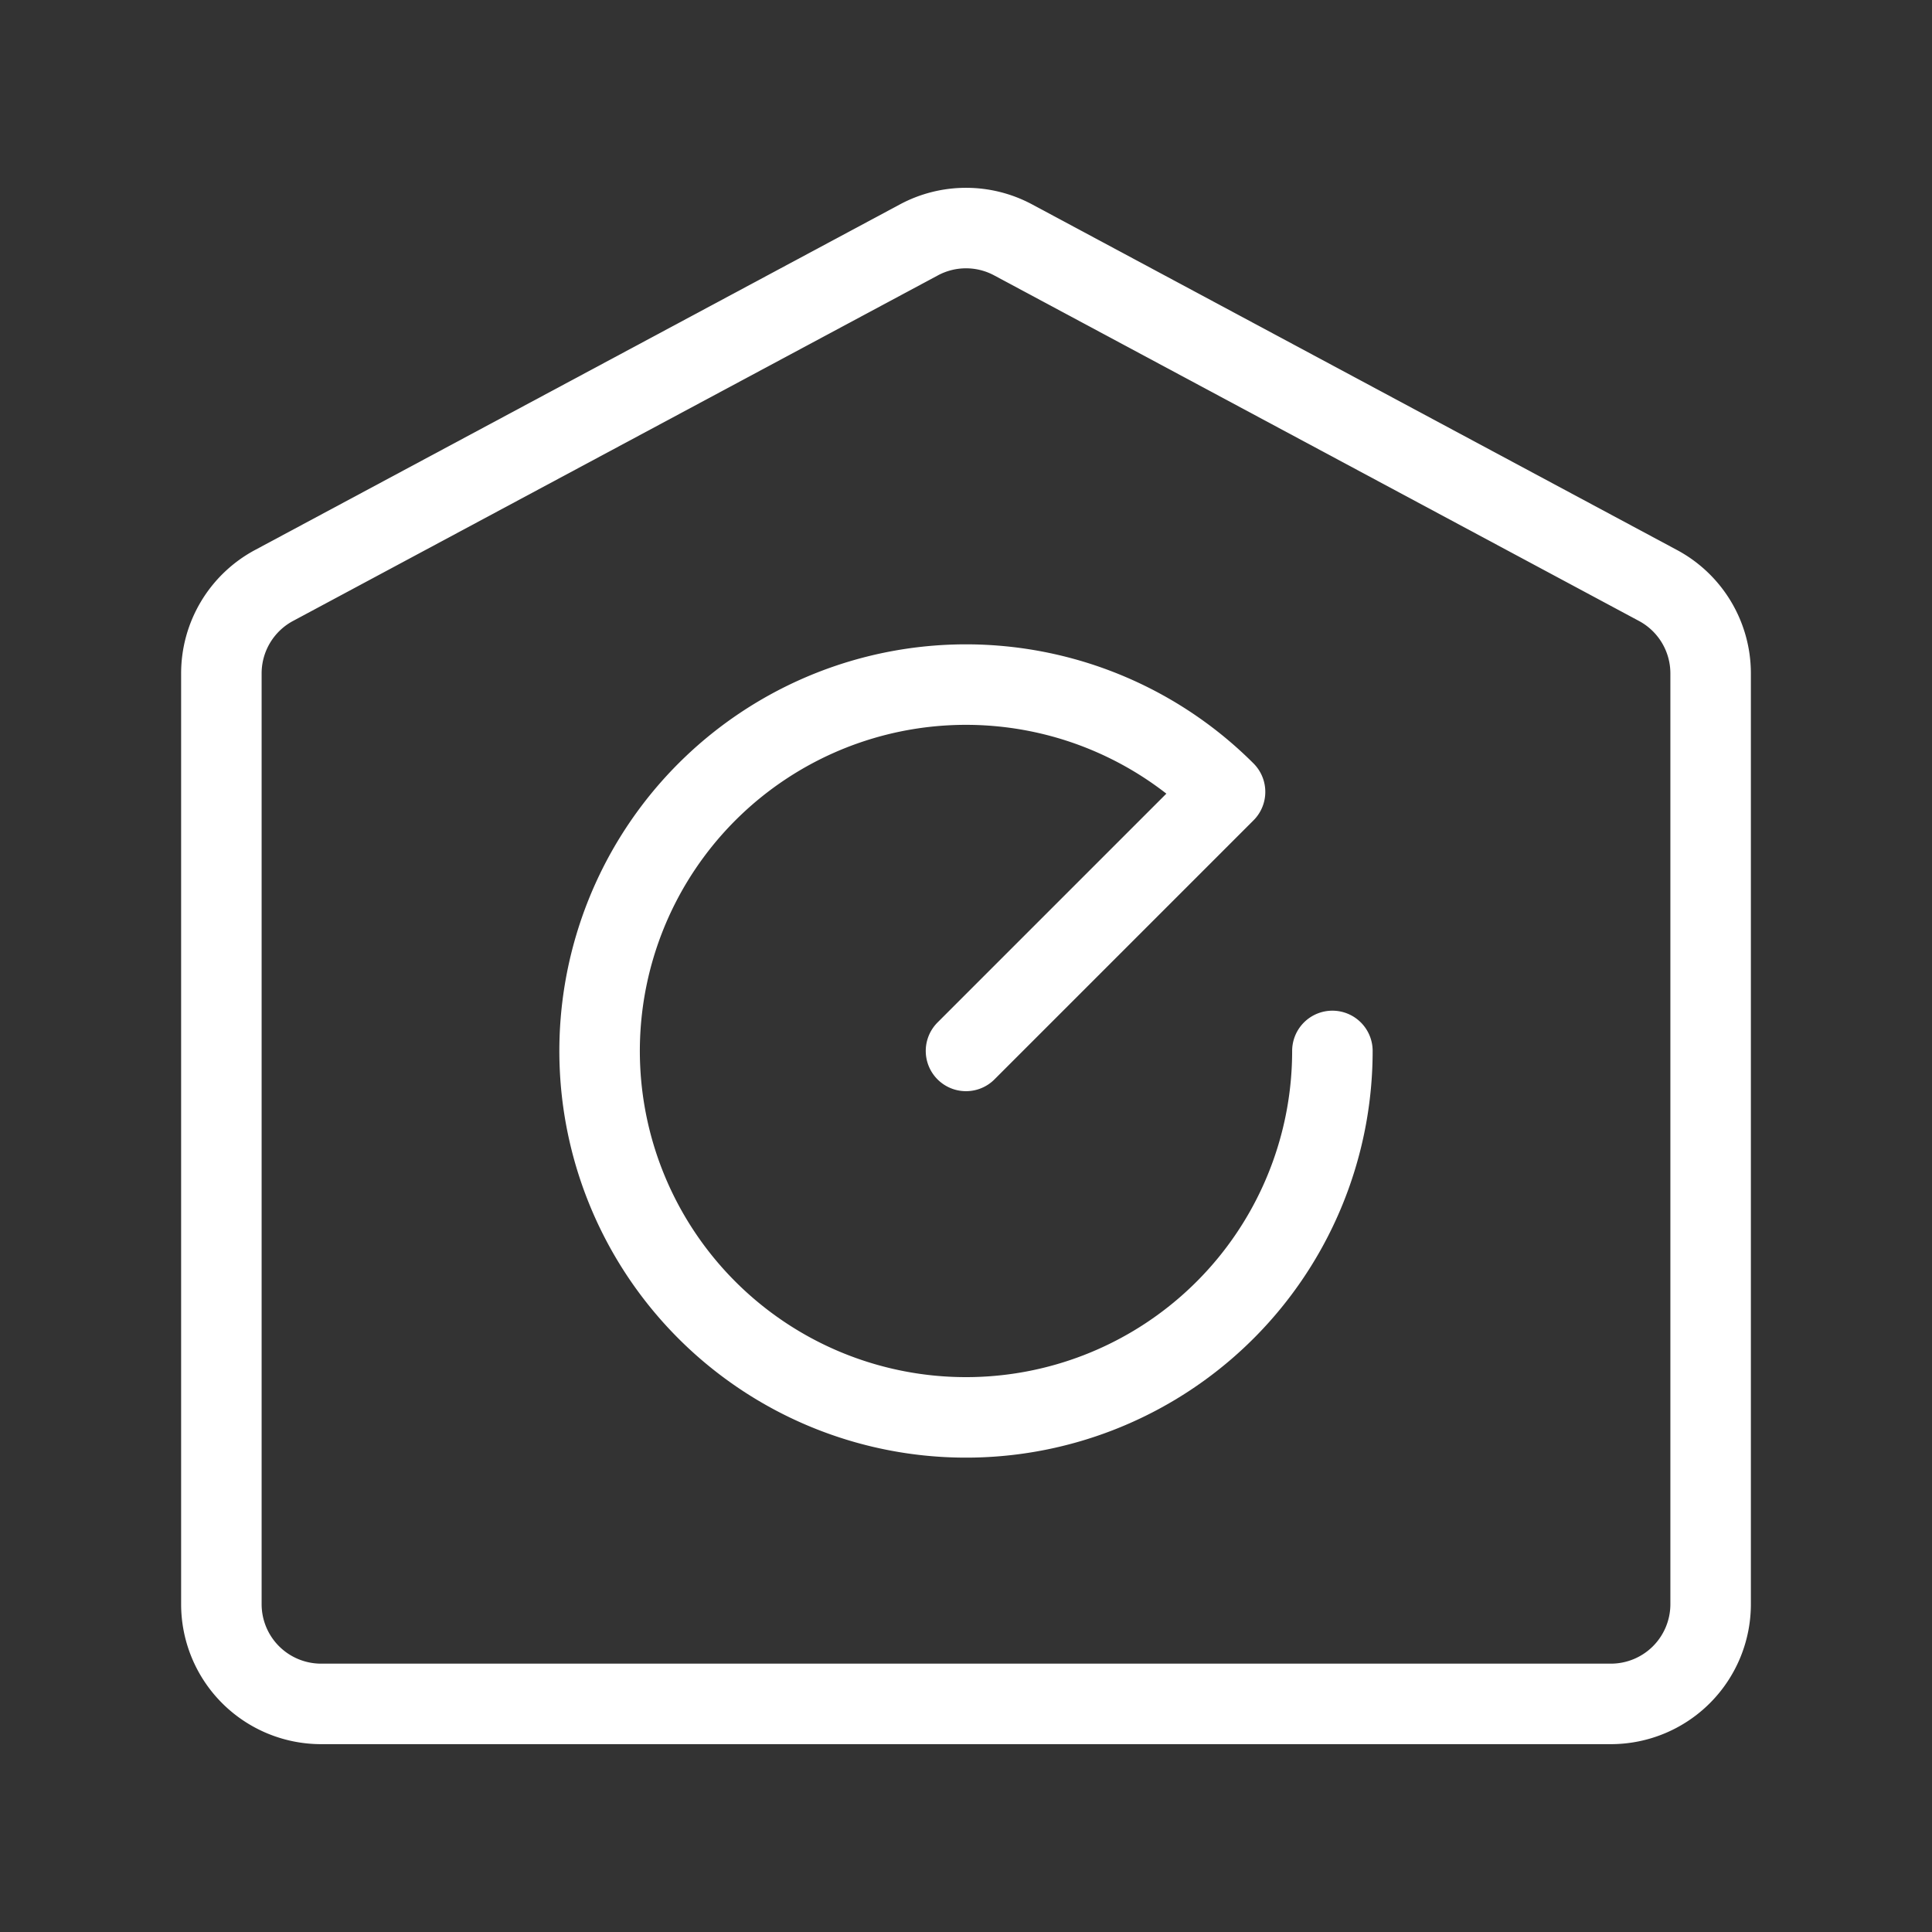 <svg xmlns="http://www.w3.org/2000/svg" viewBox="0 0 48 48"><rect x="0" y="0" width="48" height="48" fill="#333333" stroke="none"/><defs><style>.a{stroke-width:2px;stroke-width:2px;fill:none;stroke:#fff;stroke-linecap:round;stroke-linejoin:round;}</style></defs><path class="a" d="M41.192,14.546,25.171,5.96a2.478,2.478,0,0,0-2.341,0L6.808,14.546A2.478,2.478,0,0,0,5.5,16.73V39.855a2.478,2.478,0,0,0,2.478,2.478H40.022A2.478,2.478,0,0,0,42.5,39.855V16.73A2.478,2.478,0,0,0,41.192,14.546Z"/><path class="a" d="M24,26.11l6.436-6.436A9.103,9.103,0,1,0,33.103,26.11"/></svg>